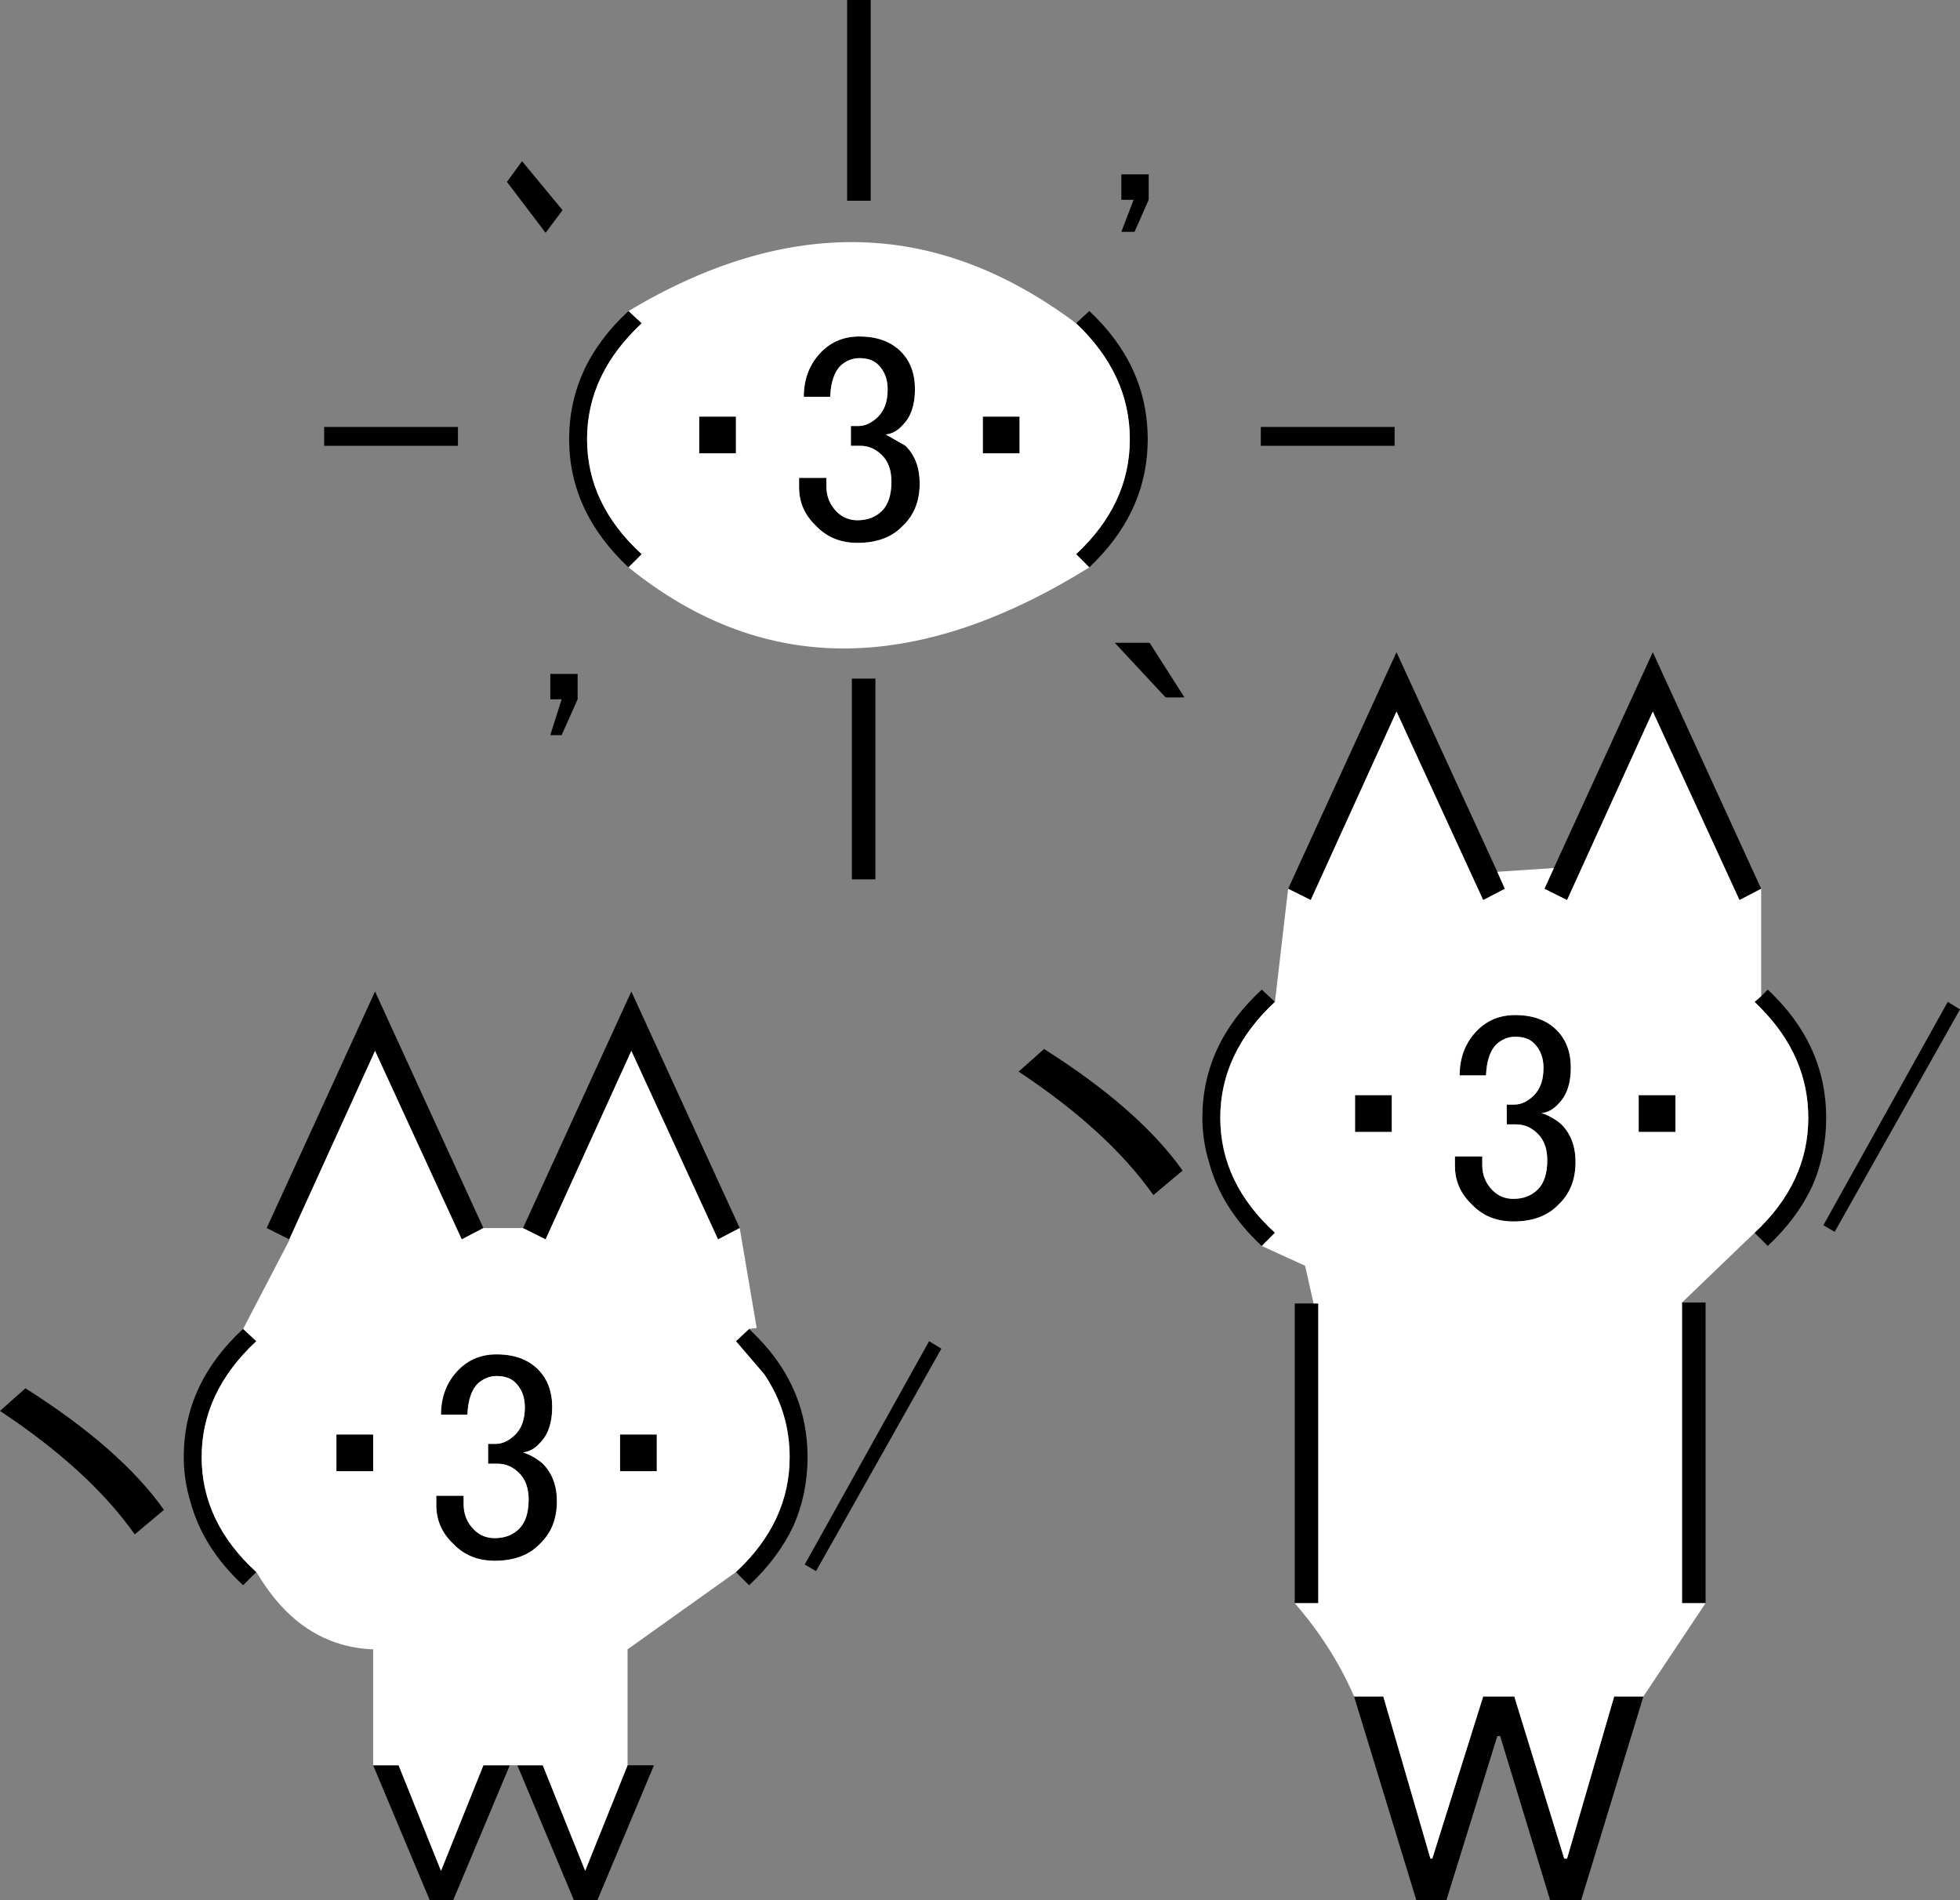 <svg xmlns:xlink="http://www.w3.org/1999/xlink" height="100.8px" width="104.0px" xmlns="http://www.w3.org/2000/svg">
  <rect width="100%" height="100%" fill="#808080" stroke="none"/>
  <g transform="matrix(1.0, 0.0, 0.0, 1.0, 53.5, 100.1)">
    <path d="M6.0 -90.85 L7.45 -90.85 7.45 -89.5 6.7 -87.8 6.0 -87.8 6.65 -89.5 6.0 -89.5 6.0 -90.85 M-7.3 -89.45 L-8.55 -89.45 -8.55 -100.1 -7.3 -100.1 -7.3 -89.45 M-7.9 -81.1 Q-8.45 -81.1 -8.9 -80.7 -9.4 -80.2 -9.45 -79.05 L-10.85 -79.05 Q-10.85 -80.5 -9.9 -81.45 -9.1 -82.25 -7.9 -82.25 -6.5 -82.25 -5.7 -81.45 -4.95 -80.7 -4.95 -79.45 -4.95 -78.2 -5.6 -77.55 -6.0 -77.1 -6.5 -77.05 L-5.45 -76.45 Q-4.7 -75.7 -4.7 -74.45 -4.7 -73.05 -5.6 -72.2 -6.45 -71.3 -8.0 -71.3 -9.35 -71.3 -10.2 -72.2 -11.1 -73.05 -11.1 -74.25 L-11.1 -74.75 -9.65 -74.75 -9.65 -74.3 Q-9.65 -73.5 -9.1 -72.95 -8.65 -72.5 -8.0 -72.5 -7.2 -72.5 -6.7 -73.0 -6.2 -73.5 -6.2 -74.55 -6.2 -75.45 -6.7 -75.95 -7.2 -76.45 -7.85 -76.45 L-8.35 -76.45 -8.35 -77.5 -7.95 -77.5 Q-7.4 -77.5 -6.9 -78.0 -6.4 -78.5 -6.4 -79.45 -6.4 -80.25 -6.9 -80.75 -7.25 -81.1 -7.9 -81.1 M-20.15 -70.0 Q-23.3 -72.95 -23.3 -76.8 -23.3 -80.7 -20.15 -83.6 L-19.45 -82.95 Q-22.35 -80.25 -22.35 -76.8 -22.35 -73.35 -19.45 -70.7 L-20.15 -70.0 M3.6 -82.95 L4.3 -83.6 Q7.4 -80.7 7.4 -76.8 7.4 -73.15 4.65 -70.35 L4.3 -70.0 3.6 -70.7 Q6.45 -73.35 6.45 -76.8 6.45 -80.25 3.6 -82.95 M-14.45 -76.05 L-16.4 -76.05 -16.4 -78.0 -14.45 -78.0 -14.45 -76.05 M-22.85 -63.0 L-23.7 -61.1 -24.3 -61.1 -23.7 -63.0 -24.3 -63.0 -24.3 -64.35 -22.85 -64.35 -22.85 -63.0 M-7.05 -64.1 L-7.05 -53.45 -8.3 -53.45 -8.3 -64.1 -7.05 -64.1 M13.4 -77.45 L20.5 -77.45 20.5 -76.45 13.4 -76.45 13.4 -77.45 M0.6 -76.05 L-1.35 -76.05 -1.35 -78.0 0.6 -78.0 0.6 -76.05 M9.35 -63.1 L8.35 -63.1 5.65 -66.0 7.5 -66.0 9.35 -63.1 M-29.2 -77.45 L-29.2 -76.45 -36.3 -76.45 -36.3 -77.45 -29.2 -77.45 M-26.6 -90.45 L-25.8 -91.55 -23.65 -88.95 -24.55 -87.75 -26.6 -90.45 M-44.8 -20.0 L-46.35 -18.7 Q-48.75 -22.1 -53.5 -25.25 L-52.15 -26.45 Q-47.1 -23.25 -44.8 -20.0 M-27.85 -34.95 L-29.0 -34.35 -33.6 -44.35 -38.15 -34.35 -39.35 -34.95 -33.6 -47.5 -27.85 -34.95 M-40.6 -29.6 L-39.9 -28.95 Q-42.8 -26.25 -42.8 -22.8 -42.8 -19.35 -39.9 -16.7 L-40.6 -16.0 Q-42.75 -18.0 -43.4 -20.45 -43.75 -21.6 -43.75 -22.8 -43.75 -26.7 -40.6 -29.6 M-33.7 -6.45 L-32.35 -6.45 -30.1 -0.85 -27.85 -6.45 -26.45 -6.45 -29.45 0.7 -30.7 0.7 -33.7 -6.45 M-26.05 -6.45 L-24.7 -6.45 -22.45 -0.85 -20.2 -6.45 -18.8 -6.45 -21.8 0.7 -23.05 0.7 -26.05 -6.45 M-14.45 -16.7 Q-11.6 -19.35 -11.6 -22.8 -11.6 -25.2 -12.95 -27.2 L-14.45 -28.95 -13.75 -29.6 -13.25 -29.1 Q-10.65 -26.4 -10.65 -22.8 -10.65 -20.85 -11.4 -19.15 -12.2 -17.45 -13.75 -16.0 L-14.45 -16.7 M-14.25 -34.95 L-15.4 -34.35 -20.0 -44.35 -24.55 -34.35 -25.75 -34.95 -20.0 -47.5 -14.25 -34.95 M-27.15 -28.25 Q-25.75 -28.25 -24.95 -27.45 -24.2 -26.7 -24.2 -25.45 -24.2 -24.2 -24.85 -23.55 -25.25 -23.1 -25.75 -23.05 -25.15 -22.85 -24.7 -22.45 -23.95 -21.7 -23.95 -20.45 -23.95 -19.05 -24.85 -18.2 -25.7 -17.3 -27.25 -17.3 -28.6 -17.3 -29.45 -18.2 -30.35 -19.05 -30.35 -20.25 L-30.35 -20.75 -28.9 -20.75 -28.9 -20.3 Q-28.9 -19.5 -28.35 -18.95 -27.9 -18.5 -27.25 -18.5 -26.45 -18.5 -25.95 -19.0 -25.45 -19.5 -25.45 -20.55 -25.45 -21.45 -25.95 -21.95 -26.45 -22.45 -27.1 -22.45 L-27.6 -22.45 -27.6 -23.5 -27.2 -23.5 Q-26.65 -23.5 -26.15 -24.0 -25.65 -24.5 -25.65 -25.45 -25.65 -26.25 -26.15 -26.75 -26.5 -27.1 -27.15 -27.1 -27.7 -27.1 -28.15 -26.7 -28.65 -26.2 -28.7 -25.05 L-30.1 -25.05 Q-30.1 -26.5 -29.15 -27.45 -28.35 -28.25 -27.15 -28.25 M-35.65 -24.0 L-33.7 -24.0 -33.7 -22.05 -35.65 -22.05 -35.65 -24.0 M1.9 -44.45 Q6.95 -41.25 9.25 -38.0 L7.7 -36.7 Q5.3 -40.1 0.55 -43.25 L1.9 -44.45 M13.45 -34.0 Q11.3 -36.0 10.65 -38.45 10.3 -39.6 10.3 -40.8 10.3 -44.7 13.45 -47.6 L14.15 -46.95 Q11.25 -44.25 11.25 -40.8 11.25 -37.35 14.15 -34.7 L13.45 -34.0 M14.85 -52.95 L20.6 -65.5 25.95 -53.85 26.35 -52.95 25.2 -52.35 20.6 -62.35 16.05 -52.35 14.85 -52.95 M28.95 -54.05 L34.2 -65.5 39.95 -52.95 38.8 -52.35 34.2 -62.35 29.65 -52.35 28.45 -52.95 28.95 -54.05 M39.95 -47.25 L40.3 -47.6 Q43.4 -44.7 43.4 -40.8 43.4 -38.85 42.65 -37.15 41.85 -35.45 40.3 -34.0 L39.6 -34.7 Q42.45 -37.35 42.45 -40.8 42.45 -44.05 39.95 -46.6 L39.6 -46.95 39.95 -47.25 M35.75 -31.0 L37.0 -31.0 37.0 -15.05 35.75 -15.05 35.75 -31.0 M33.7 -10.1 L30.4 0.7 28.75 0.7 26.1 -8.0 25.95 -8.0 23.25 0.7 21.65 0.7 18.35 -10.1 19.9 -10.1 22.4 -1.5 22.5 -1.5 25.2 -10.1 26.85 -10.1 29.5 -1.5 29.65 -1.5 32.15 -10.1 33.7 -10.1 M15.2 -15.05 L15.2 -30.95 16.2 -30.95 16.45 -30.95 16.45 -15.05 15.2 -15.05 M-18.65 -24.0 L-18.65 -22.05 -20.6 -22.05 -20.6 -24.0 -18.65 -24.0 M-10.8 -17.1 L-4.2 -28.95 -3.55 -28.55 -10.2 -16.75 -10.8 -17.1 M50.5 -46.55 L43.85 -34.75 43.25 -35.1 49.85 -46.95 50.5 -46.55 M23.95 -43.05 Q23.95 -44.5 24.9 -45.45 25.7 -46.25 26.9 -46.25 28.3 -46.25 29.1 -45.45 29.85 -44.7 29.85 -43.45 29.85 -42.2 29.2 -41.55 28.8 -41.1 28.3 -41.05 28.9 -40.85 29.35 -40.45 30.1 -39.7 30.1 -38.45 30.1 -37.05 29.2 -36.2 28.35 -35.3 26.8 -35.3 25.45 -35.3 24.6 -36.2 23.7 -37.05 23.7 -38.25 L23.7 -38.75 25.15 -38.75 25.15 -38.3 Q25.15 -37.5 25.7 -36.95 26.15 -36.5 26.8 -36.5 27.6 -36.5 28.1 -37.0 28.6 -37.5 28.6 -38.55 28.6 -39.45 28.1 -39.95 27.6 -40.45 26.95 -40.45 L26.45 -40.45 26.45 -41.5 26.85 -41.5 Q27.4 -41.5 27.9 -42.0 28.4 -42.5 28.4 -43.45 28.4 -44.25 27.9 -44.75 27.55 -45.1 26.9 -45.1 26.35 -45.1 25.9 -44.7 25.4 -44.2 25.35 -43.05 L23.95 -43.05 M20.35 -42.0 L20.35 -40.05 18.4 -40.05 18.4 -42.0 20.35 -42.0 M35.4 -42.0 L35.4 -40.05 33.45 -40.05 33.45 -42.0 35.4 -42.0" fill="#000000" fill-rule="evenodd" stroke="none"/>
    <path d="M-7.9 -81.1 Q-7.25 -81.1 -6.9 -80.75 -6.4 -80.25 -6.4 -79.45 -6.4 -78.5 -6.9 -78.0 -7.4 -77.5 -7.95 -77.5 L-8.35 -77.5 -8.35 -76.45 -7.85 -76.45 Q-7.2 -76.45 -6.7 -75.95 -6.2 -75.45 -6.2 -74.55 -6.2 -73.5 -6.7 -73.0 -7.2 -72.5 -8.0 -72.5 -8.65 -72.5 -9.1 -72.95 -9.65 -73.5 -9.65 -74.3 L-9.65 -74.75 -11.1 -74.75 -11.1 -74.25 Q-11.1 -73.05 -10.2 -72.2 -9.35 -71.3 -8.0 -71.3 -6.45 -71.3 -5.6 -72.2 -4.7 -73.05 -4.7 -74.45 -4.7 -75.7 -5.45 -76.45 L-6.5 -77.05 Q-6.0 -77.1 -5.6 -77.55 -4.95 -78.2 -4.95 -79.45 -4.95 -80.7 -5.7 -81.45 -6.5 -82.25 -7.9 -82.25 -9.1 -82.25 -9.9 -81.45 -10.85 -80.5 -10.85 -79.05 L-9.45 -79.05 Q-9.4 -80.2 -8.9 -80.7 -8.45 -81.1 -7.9 -81.1 M-20.15 -83.6 Q-13.8 -87.4 -7.85 -87.25 -1.95 -87.1 3.6 -82.95 6.45 -80.25 6.45 -76.8 6.45 -73.35 3.6 -70.7 L4.3 -70.0 Q-2.45 -65.8 -8.45 -65.7 -14.7 -65.6 -20.15 -70.0 L-19.45 -70.7 Q-22.35 -73.35 -22.35 -76.8 -22.35 -80.25 -19.45 -82.95 L-20.15 -83.6 M-14.45 -76.05 L-14.45 -78.0 -16.4 -78.0 -16.4 -76.05 -14.45 -76.05 M0.6 -76.05 L0.6 -78.0 -1.35 -78.0 -1.35 -76.05 0.6 -76.05 M-27.85 -34.95 L-25.75 -34.95 -24.55 -34.35 -20.0 -44.35 -15.4 -34.35 -14.25 -34.95 -13.35 -29.65 -13.75 -29.6 -14.45 -28.95 -12.95 -27.2 Q-11.6 -25.2 -11.6 -22.8 -11.6 -19.35 -14.45 -16.7 L-20.2 -12.6 -20.2 -6.45 -22.45 -0.85 -24.7 -6.45 -26.05 -6.45 -26.45 -6.45 -27.85 -6.45 -30.1 -0.85 -32.35 -6.45 -33.7 -6.45 -33.7 -12.6 Q-37.5 -12.75 -39.8 -16.55 L-39.9 -16.7 Q-42.8 -19.35 -42.8 -22.8 -42.8 -26.25 -39.9 -28.95 L-40.6 -29.6 -38.15 -34.3 -38.15 -34.35 -33.6 -44.35 -29.0 -34.35 -27.85 -34.95 M-27.15 -28.25 Q-28.35 -28.25 -29.15 -27.45 -30.1 -26.5 -30.1 -25.05 L-28.7 -25.05 Q-28.65 -26.2 -28.15 -26.7 -27.7 -27.1 -27.15 -27.1 -26.5 -27.1 -26.15 -26.75 -25.65 -26.25 -25.65 -25.45 -25.65 -24.5 -26.15 -24.0 -26.65 -23.5 -27.2 -23.5 L-27.6 -23.5 -27.6 -22.45 -27.1 -22.45 Q-26.45 -22.45 -25.95 -21.95 -25.45 -21.45 -25.45 -20.55 -25.45 -19.5 -25.95 -19.0 -26.45 -18.5 -27.25 -18.5 -27.9 -18.5 -28.35 -18.95 -28.9 -19.5 -28.9 -20.3 L-28.9 -20.75 -30.35 -20.75 -30.35 -20.25 Q-30.35 -19.05 -29.45 -18.2 -28.6 -17.3 -27.25 -17.3 -25.7 -17.3 -24.85 -18.2 -23.95 -19.05 -23.95 -20.45 -23.95 -21.7 -24.7 -22.45 -25.15 -22.85 -25.75 -23.05 -25.25 -23.1 -24.85 -23.55 -24.2 -24.2 -24.2 -25.45 -24.2 -26.7 -24.95 -27.45 -25.75 -28.25 -27.15 -28.25 M-35.65 -24.0 L-35.65 -22.05 -33.7 -22.05 -33.7 -24.0 -35.65 -24.0 M14.15 -46.95 L14.85 -52.95 16.05 -52.35 20.6 -62.35 25.2 -52.35 26.35 -52.95 25.95 -53.85 28.95 -54.05 28.45 -52.95 29.65 -52.35 34.2 -62.35 38.8 -52.35 39.95 -52.95 39.95 -47.25 39.6 -46.95 39.95 -46.6 Q42.45 -44.05 42.45 -40.8 42.45 -37.35 39.6 -34.7 L35.75 -31.0 35.75 -15.05 37.0 -15.05 33.7 -10.1 32.15 -10.1 29.65 -1.5 29.5 -1.5 26.85 -10.1 25.2 -10.1 22.5 -1.5 22.4 -1.5 19.9 -10.1 18.35 -10.1 Q17.2 -12.75 15.2 -15.05 L16.45 -15.05 16.45 -30.95 16.2 -30.95 15.75 -32.95 13.45 -34.0 14.15 -34.7 Q11.25 -37.35 11.25 -40.8 11.25 -44.25 14.15 -46.95 M-18.65 -24.0 L-20.6 -24.0 -20.6 -22.05 -18.65 -22.05 -18.65 -24.0 M35.4 -42.0 L33.45 -42.0 33.45 -40.05 35.4 -40.05 35.4 -42.0 M20.35 -42.0 L18.4 -42.0 18.4 -40.05 20.35 -40.05 20.35 -42.0 M23.95 -43.05 L25.35 -43.05 Q25.4 -44.2 25.9 -44.7 26.35 -45.1 26.9 -45.1 27.55 -45.1 27.9 -44.75 28.4 -44.25 28.4 -43.45 28.4 -42.5 27.9 -42.0 27.4 -41.5 26.85 -41.5 L26.45 -41.5 26.45 -40.45 26.95 -40.45 Q27.6 -40.45 28.1 -39.95 28.6 -39.45 28.6 -38.55 28.6 -37.5 28.1 -37.0 27.6 -36.5 26.8 -36.5 26.15 -36.5 25.7 -36.95 25.15 -37.5 25.15 -38.3 L25.15 -38.75 23.7 -38.75 23.7 -38.25 Q23.7 -37.05 24.6 -36.2 25.45 -35.3 26.8 -35.3 28.35 -35.3 29.2 -36.2 30.1 -37.05 30.1 -38.45 30.1 -39.7 29.35 -40.45 28.9 -40.85 28.3 -41.05 28.8 -41.1 29.2 -41.55 29.85 -42.2 29.85 -43.45 29.85 -44.7 29.1 -45.45 28.3 -46.25 26.9 -46.25 25.7 -46.25 24.9 -45.45 23.95 -44.5 23.95 -43.05" fill="#ffffff" fill-rule="evenodd" stroke="none"/>
  </g>
</svg>
